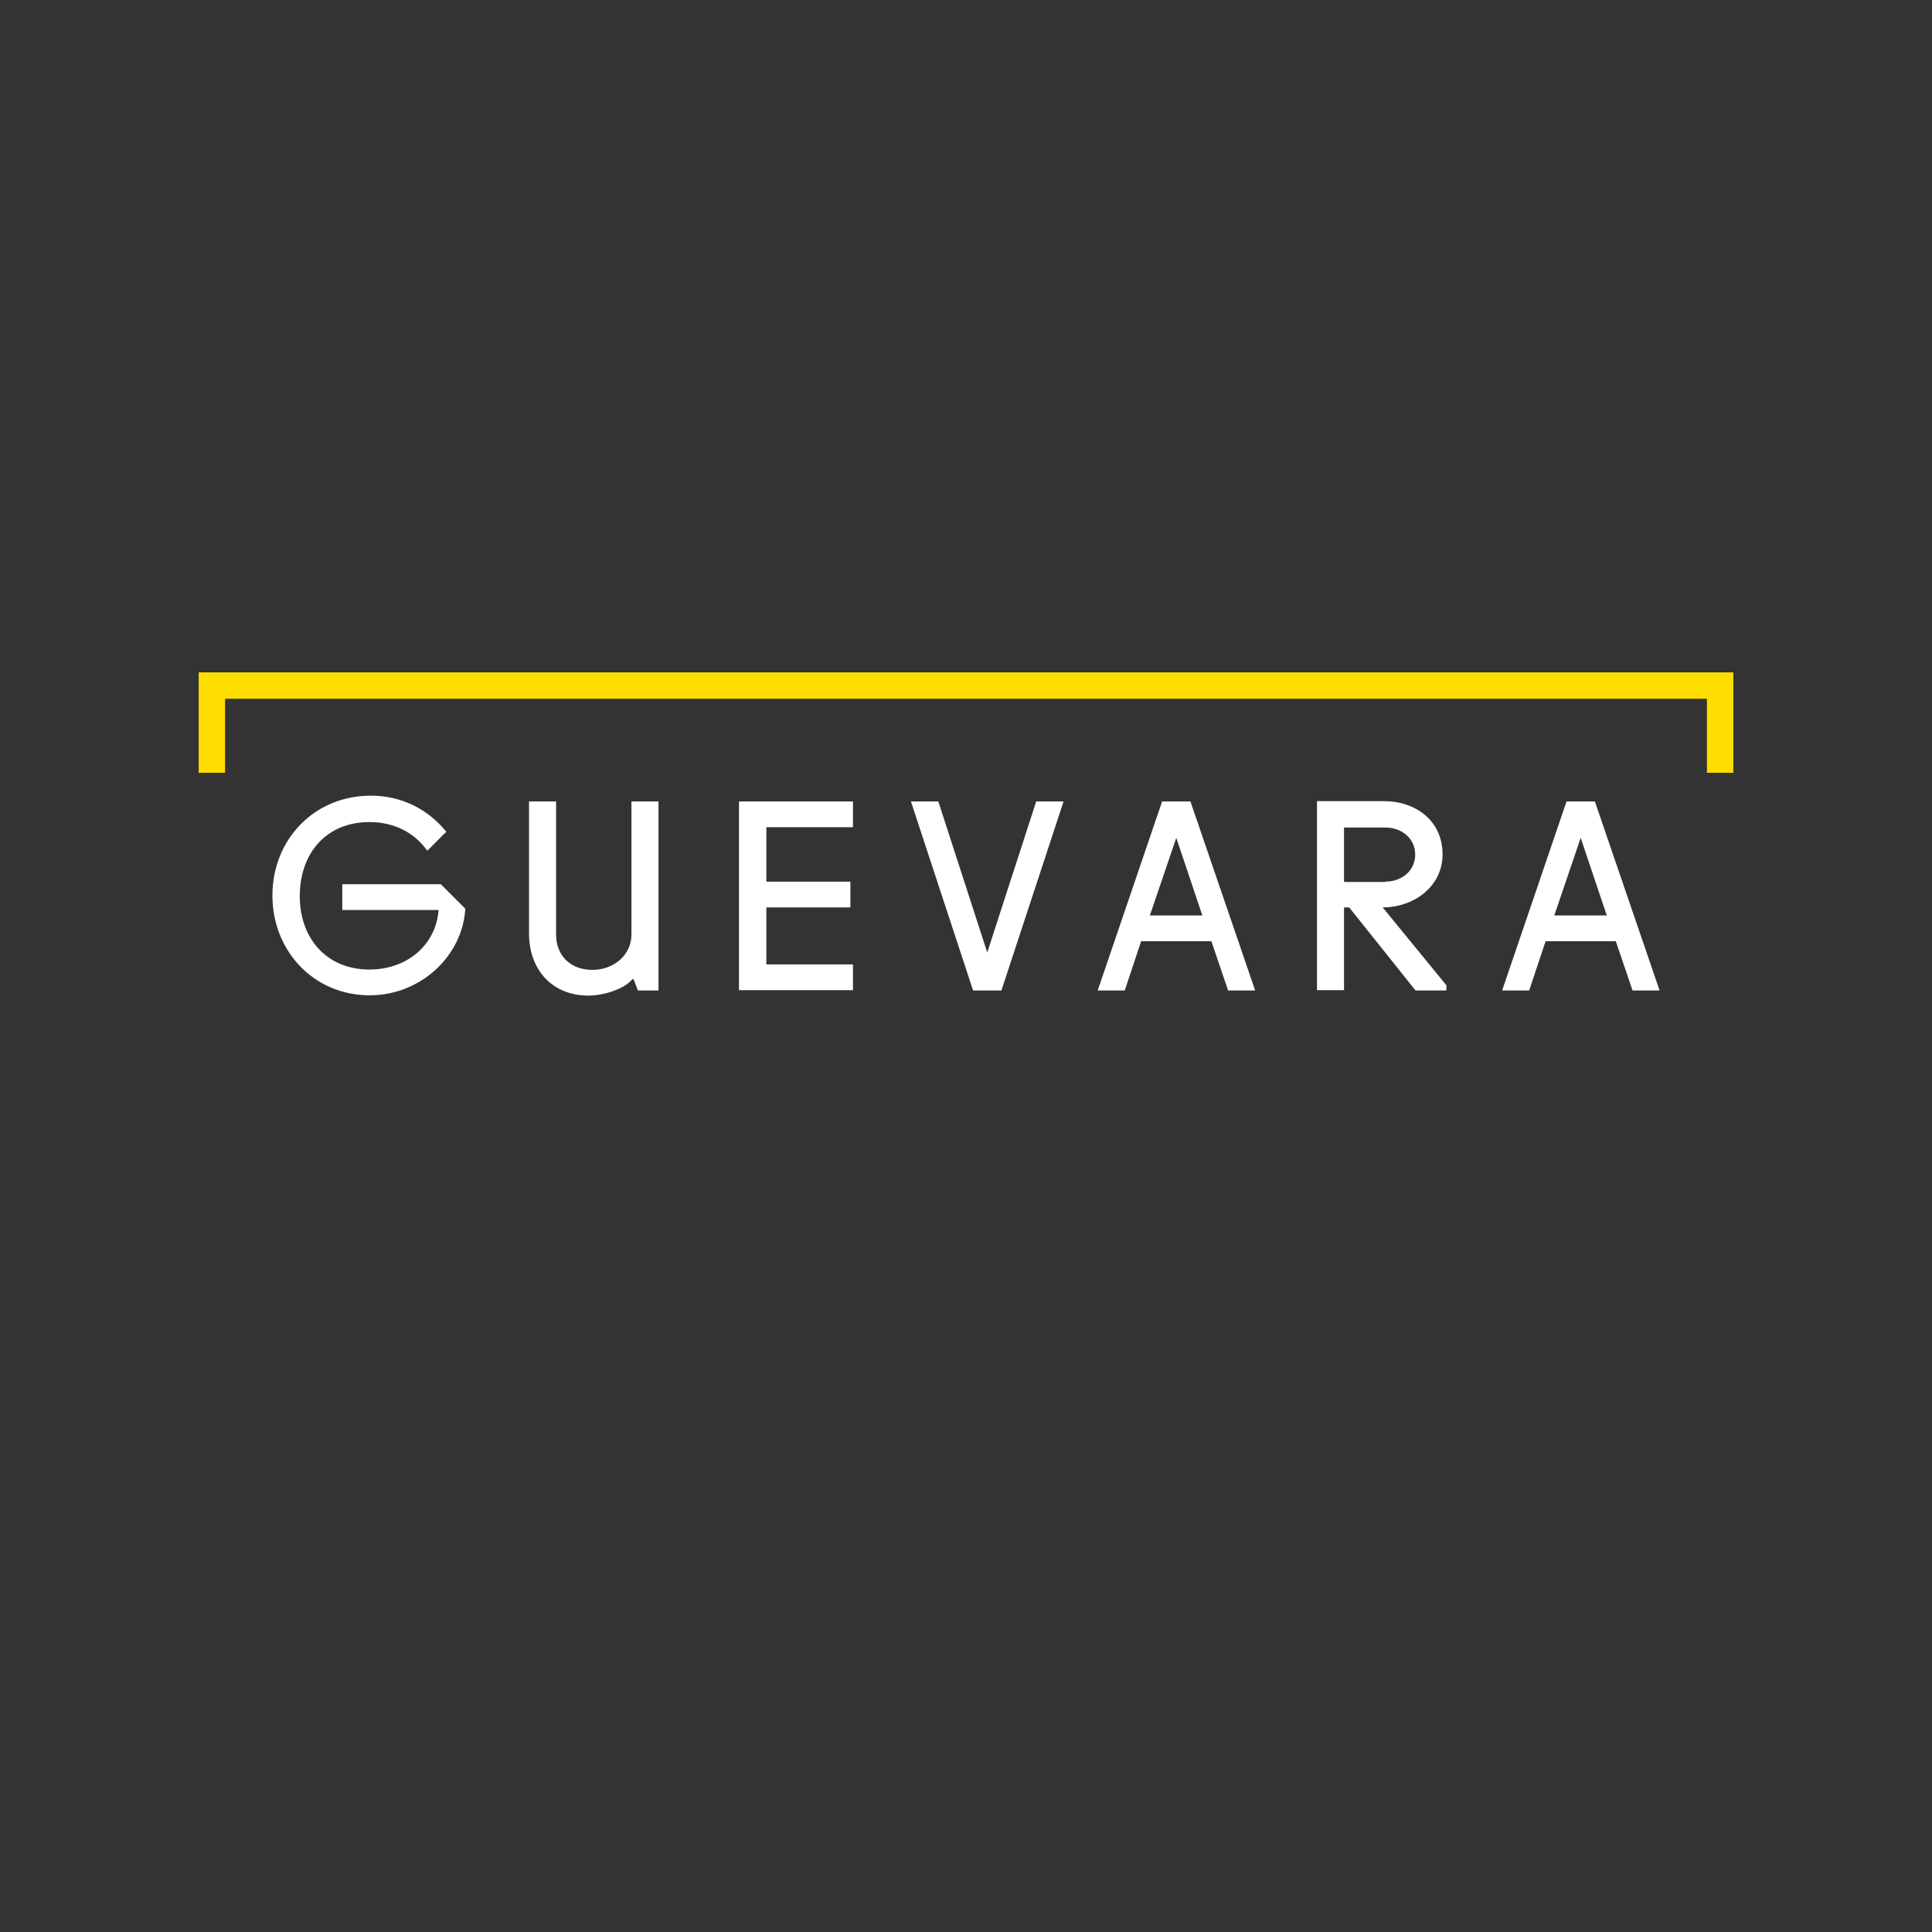 <?xml version="1.0" encoding="utf-8"?>
<!-- Generator: Adobe Illustrator 17.1.0, SVG Export Plug-In . SVG Version: 6.00 Build 0)  -->
<!DOCTYPE svg PUBLIC "-//W3C//DTD SVG 1.1//EN" "http://www.w3.org/Graphics/SVG/1.1/DTD/svg11.dtd">
<svg version="1.1" id="Layer_1" xmlns="http://www.w3.org/2000/svg" xmlns:xlink="http://www.w3.org/1999/xlink" x="0px" y="0px"
	 viewBox="0 0 600 600" enable-background="new 0 0 600 600" xml:space="preserve">
<rect x="0" y="0" width="600" height="600" fill="#333333" stroke="none"/>
<g>
	<polygon class="bar" fill="#FFDD00" points="538.3,240 530.1,240 530.1,217 69.9,217 69.9,240 61.7,240 61.7,208.8 538.3,208.8 	"/>
	<path class="text" fill="#FFFFFF" d="M132.7,264.2c-3.9-5.5-10.1-8.9-18-8.9c-13.3,0-21.6,9.6-21.6,23c0,13.2,8.4,22.8,21.6,22.8
		c11.7,0,20.7-7.6,21.5-18.5h-29.9v-8h30.6l7.6,7.6c-0.8,14.5-13.7,26.9-29.7,26.9c-17.3,0-30.2-13.7-30.2-31
	c0-17.3,12.9-31,30.6-31c9.6,0,17.8,4.3,23.4,11.2L132.7,264.2z"/>
	<path class="text" fill="#FFFFFF" d="M196.1,248.9h8.4v58.7h-6.4l-1.2-3.2l-0.4-0.4l-0.4,0.4c-2.4,2.8-8.8,4.8-13.3,4.8
		c-11.3,0-18.5-8-18.5-19.3v-41h8.4v41.4c0,6,4,10.9,11.3,10.9c6.8,0,12.1-4.8,12.1-10.9L196.1,248.9L196.1,248.9z"/>
	<path class="text" fill="#FFFFFF" d="M229.5,248.9h35.4v8H238v16.9h26.1v8H238v17.7h26.9v8h-35.4V248.9z"/>
	<path class="text" fill="#FFFFFF" d="M291.4,248.9l15.2,46.9l15.2-46.9h8.5L311,307.6h-8.8l-19.3-58.7H291.4z"/>
	<path class="text" fill="#FFFFFF" d="M360.9,248.9h8.8l20.1,58.7h-8.4l-5.2-15.3h-21.8l-5.1,15.3h-8.4L360.9,248.9z M357.1,284.3h16.3l-8.1-24.1
		L357.1,284.3z"/>
	<path class="text" fill="#FFFFFF" d="M449.2,306v1.6h-9.6L419,281.8h-1.6v25.7H409v-58.7h20.9c9.6,0,18.1,6,18.1,16.5c0,10.1-9,16.5-18.6,16.5
		L449.2,306z M430.3,273.8c4.8,0,9.2-3.2,9.2-8.4s-4.4-8.4-9.2-8.4h-12.9v16.9H430.3z"/>
	<path class="text" fill="#FFFFFF" d="M486.5,248.9h8.8l20.1,58.7H507l-5.2-15.3H480l-5.1,15.3h-8.4L486.5,248.9z M482.7,284.3H499l-8.1-24.1
		L482.7,284.3z"/>
</g>
</svg>
